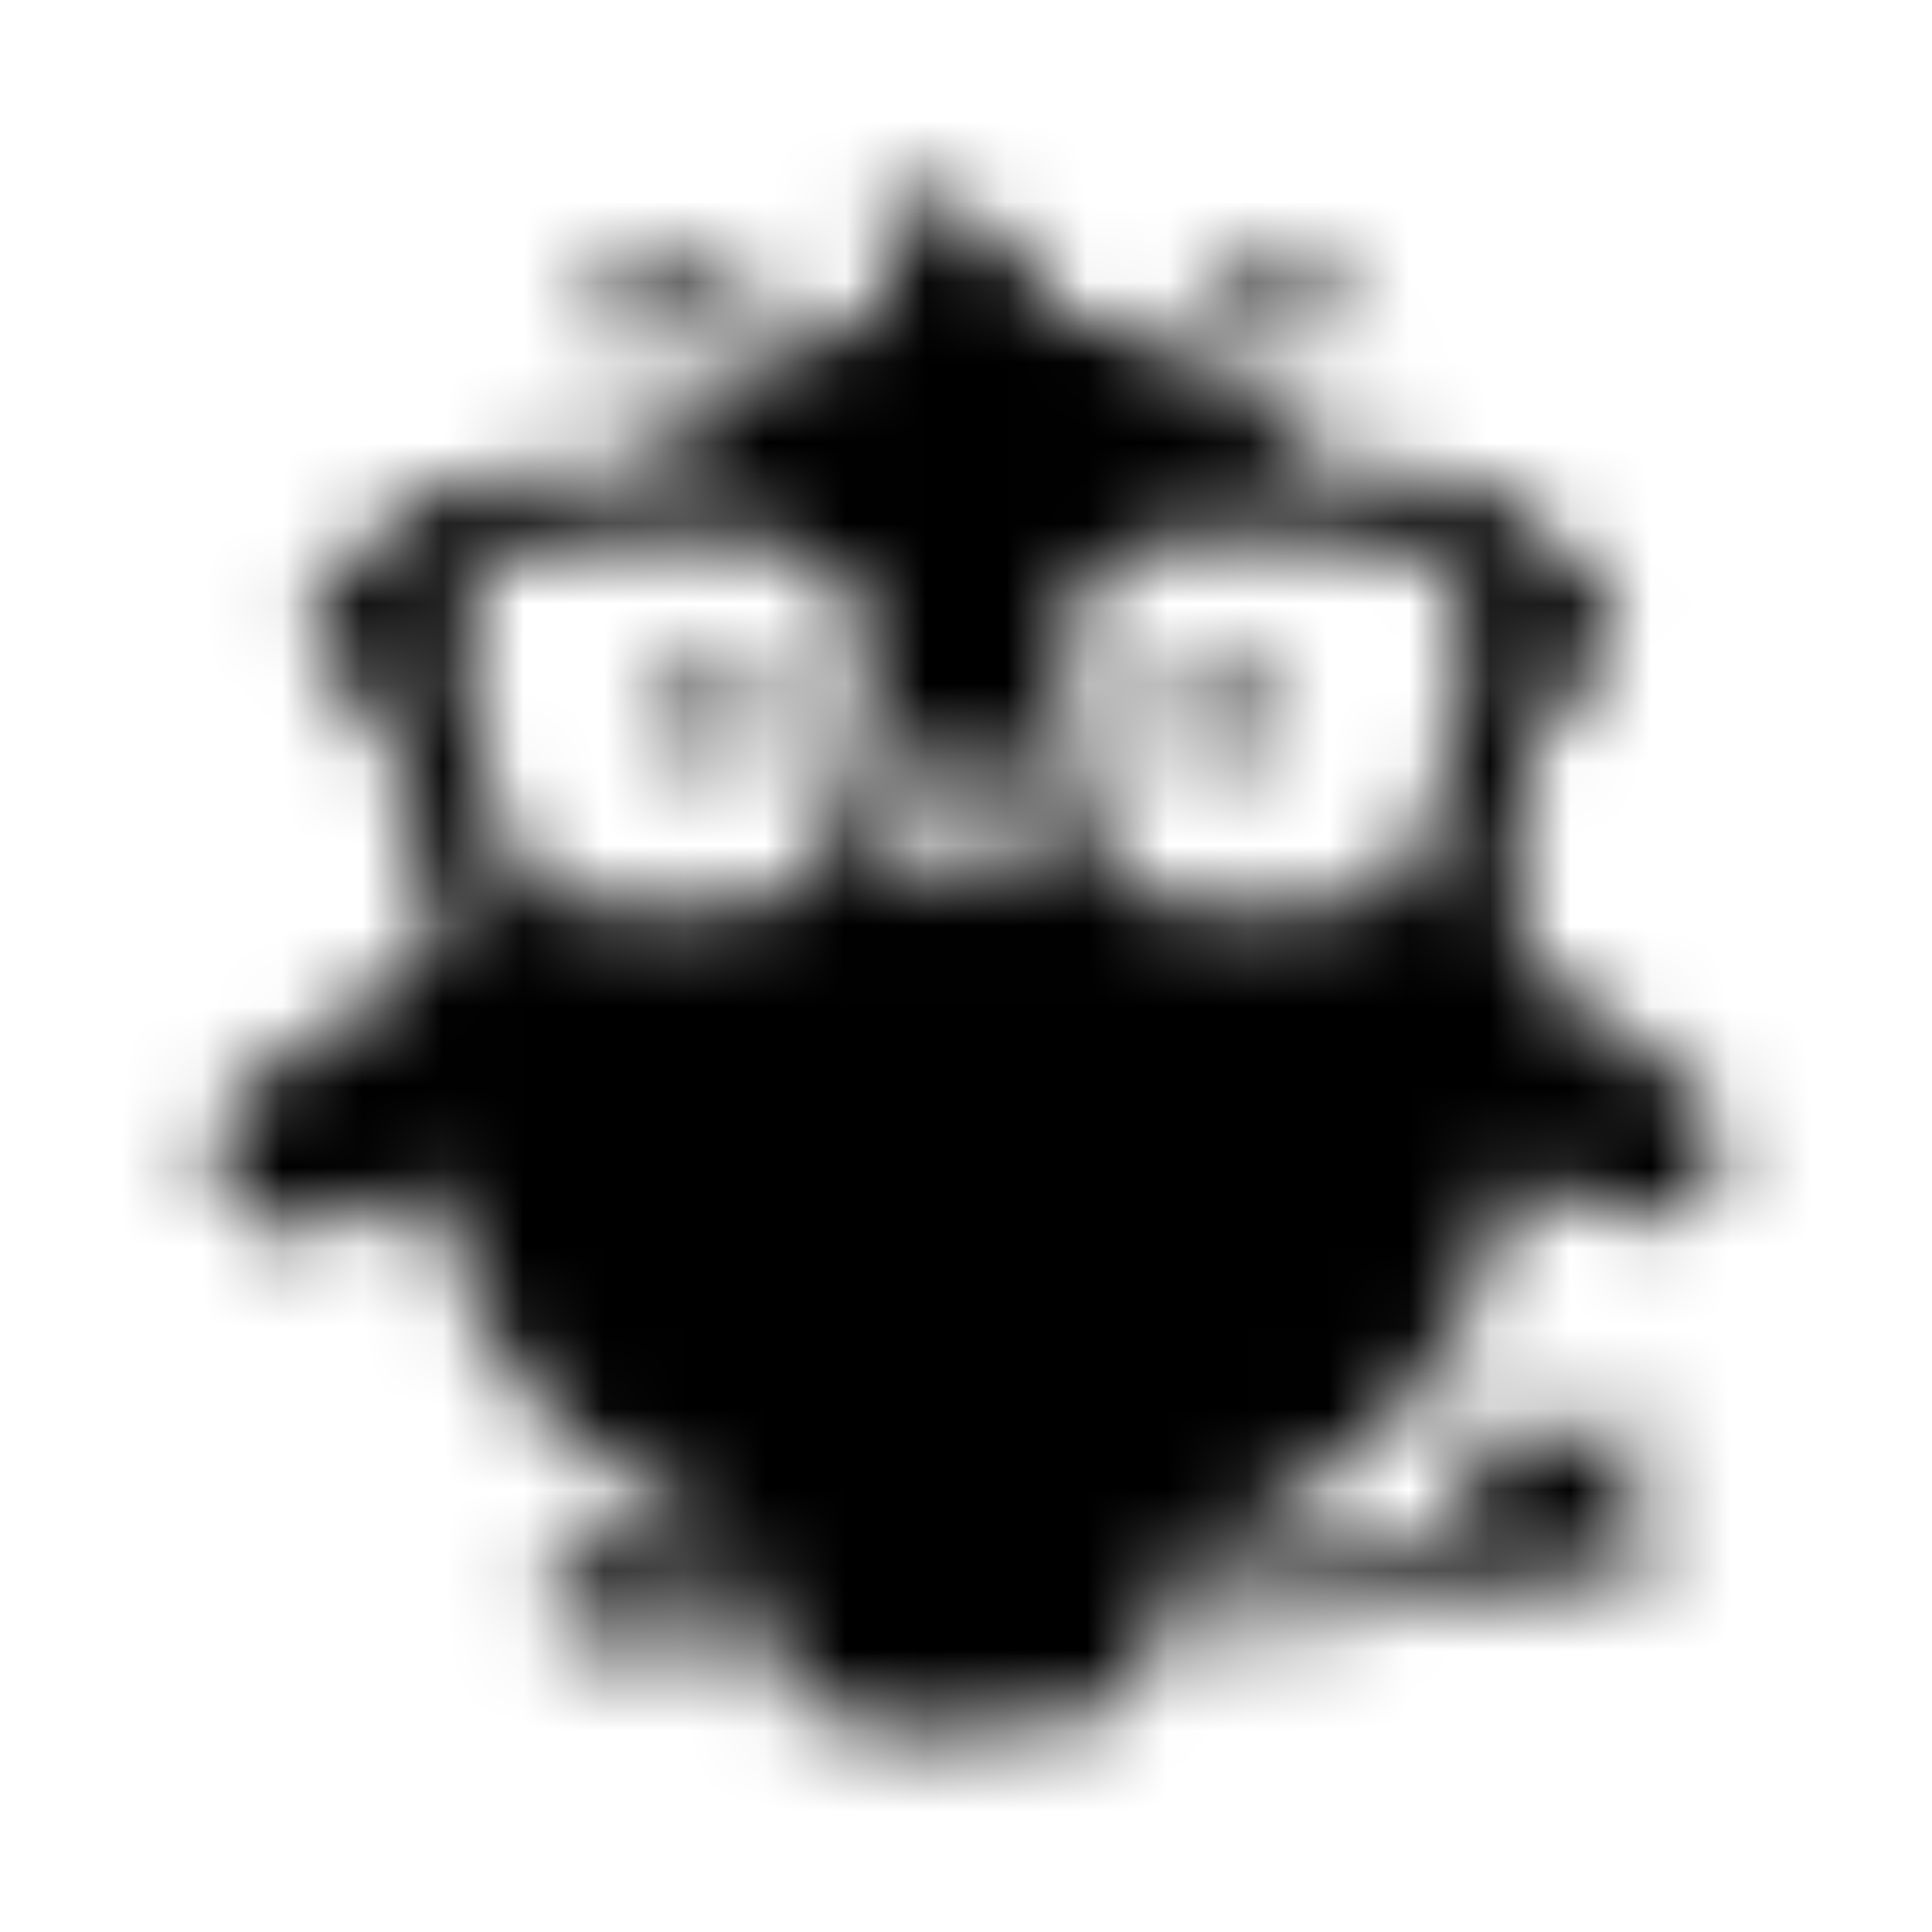 <?xml version="1.0" encoding="UTF-8"?>
<svg width="24px" height="24px" viewBox="0 0 24 24" version="1.1" xmlns="http://www.w3.org/2000/svg" xmlns:xlink="http://www.w3.org/1999/xlink">
    <!-- Generator: Sketch 52.5 (67469) - http://www.bohemiancoding.com/sketch -->
    <title>earlybirds</title>
    <desc>Created with Sketch.</desc>
    <defs>
        <path d="M14.879,3.855 C14.926,3.348 15.711,3.309 16.309,3.516 C16.344,3.527 17.332,3.895 17.051,4.109 C15.961,3.82 14.848,4.82 14.879,3.855 Z M7.027,4.125 C8.227,3.809 9.449,4.906 9.414,3.848 C9.363,3.293 8.5,3.25 7.844,3.473 C7.805,3.484 6.723,3.883 7.027,4.125 Z M15.121,8.25 C14.777,8.25 14.496,8.531 14.496,8.875 C14.496,9.219 14.777,9.5 15.121,9.5 C15.465,9.5 15.746,9.219 15.746,8.875 C15.746,8.531 15.465,8.25 15.121,8.25 Z M8.883,8.25 C8.539,8.25 8.258,8.531 8.258,8.875 C8.258,9.219 8.539,9.5 8.883,9.5 C9.227,9.5 9.508,9.219 9.508,8.875 C9.508,8.531 9.227,8.25 8.883,8.25 Z M21.324,14.625 C20.938,15.562 19.734,15.055 18.828,14.578 C18.301,17.277 16.559,18.93 13.895,19.43 C13.906,19.465 13.816,19.426 14.832,19.469 C16.145,19.523 17.324,19.348 18.637,19.156 C17.863,18.617 18.191,17.707 18.254,17.668 C18.309,17.633 18.828,17.734 19.098,18.117 C19.434,17.629 20.207,17.539 20.277,17.586 C20.34,17.629 20.535,18.402 20.008,18.938 C20.191,18.902 20.328,18.875 20.391,18.855 C20.492,18.824 21.082,19.297 20.512,19.375 C19.953,19.465 19.629,19.574 18.672,19.797 C16.879,20.215 15.316,20.258 14.074,20.297 L14.113,20.75 C14.262,21.457 13.199,21.699 13.035,20.992 C13.066,21.691 11.977,21.844 11.926,20.953 L11.906,21.16 C11.879,21.879 10.797,21.859 10.801,21.137 C10.508,21.664 9.703,21.402 9.77,20.805 L9.816,20.32 C8.383,20.355 7.484,20.441 7.402,20.441 C6.586,20.441 6.586,19.207 7.402,19.207 C7.496,19.207 8.484,19.258 9.871,19.316 C7.484,18.711 5.82,17.168 5.383,14.699 C4.406,15.199 3.137,15.746 2.719,14.73 C2.309,13.738 3.559,13.066 5.328,11.863 C5.355,11.605 5.391,11.344 5.434,11.09 C4.871,10.324 4.98,9.672 4.805,8.73 C4.148,8.824 3.898,8.375 3.883,7.828 C3.895,7.543 3.965,7.246 3.977,7.227 C4.02,7.156 4.371,7.148 4.473,7.125 C4.707,5.887 6.449,5.828 8.023,5.777 C8.793,4.926 9.789,4.156 11.184,3.891 C10.586,3.133 11.051,2.332 11.09,2.312 C11.156,2.281 11.918,2.48 12.117,3.219 C12.32,2.875 12.832,2.773 12.883,2.801 C12.926,2.824 13.133,3.387 12.691,3.812 C14.266,3.949 15.512,4.777 16.441,5.793 C17.852,5.852 19.246,6.023 19.453,7.121 C19.559,7.145 19.906,7.152 19.949,7.223 C19.961,7.242 20.031,7.539 20.043,7.824 C20.023,8.367 19.777,8.816 19.121,8.727 C18.996,9.402 19.016,10.012 18.781,10.59 C18.875,11.047 18.938,11.52 18.969,12.012 C20.414,13.004 21.715,13.672 21.324,14.625 Z M10.746,8.246 C10.781,6.527 9.266,6.598 7.676,6.672 C6.828,6.711 6.156,6.746 5.898,7.215 C5.453,8.031 6.129,10.844 6.805,11.168 C7.187,11.352 9.672,11.477 10.176,10.891 C10.496,10.523 10.762,8.961 10.746,8.246 Z M12.777,10.523 C12.609,10.039 12.543,9.348 12.18,9.246 C12.102,9.227 11.828,9.227 11.75,9.246 C11.359,9.355 11.328,10.109 11.086,10.699 C11.688,10.699 11.84,11.078 12.012,11.078 C12.18,11.078 12.258,10.637 12.777,10.523 Z M18.078,7.215 C17.82,6.742 17.109,6.711 16.262,6.672 C14.691,6.598 13.207,6.523 13.242,8.246 C13.223,8.961 13.438,10.523 13.758,10.895 C14.266,11.477 16.75,11.355 17.129,11.172 C17.746,10.875 18.555,8.09 18.078,7.215 Z" id="path-1"></path>
    </defs>
    <g id="earlybirds" stroke="none" stroke-width="1" fill="none" fill-rule="evenodd">
        <mask id="mask-2" fill="white">
            <use xlink:href="#path-1"></use>
        </mask>
        <g fill-rule="nonzero"></g>
        <g id="🎨-color" mask="url(#mask-2)" fill="#000000">
            <rect id="🎨-Color" x="0" y="0" width="24" height="24"></rect>
        </g>
    </g>
</svg>